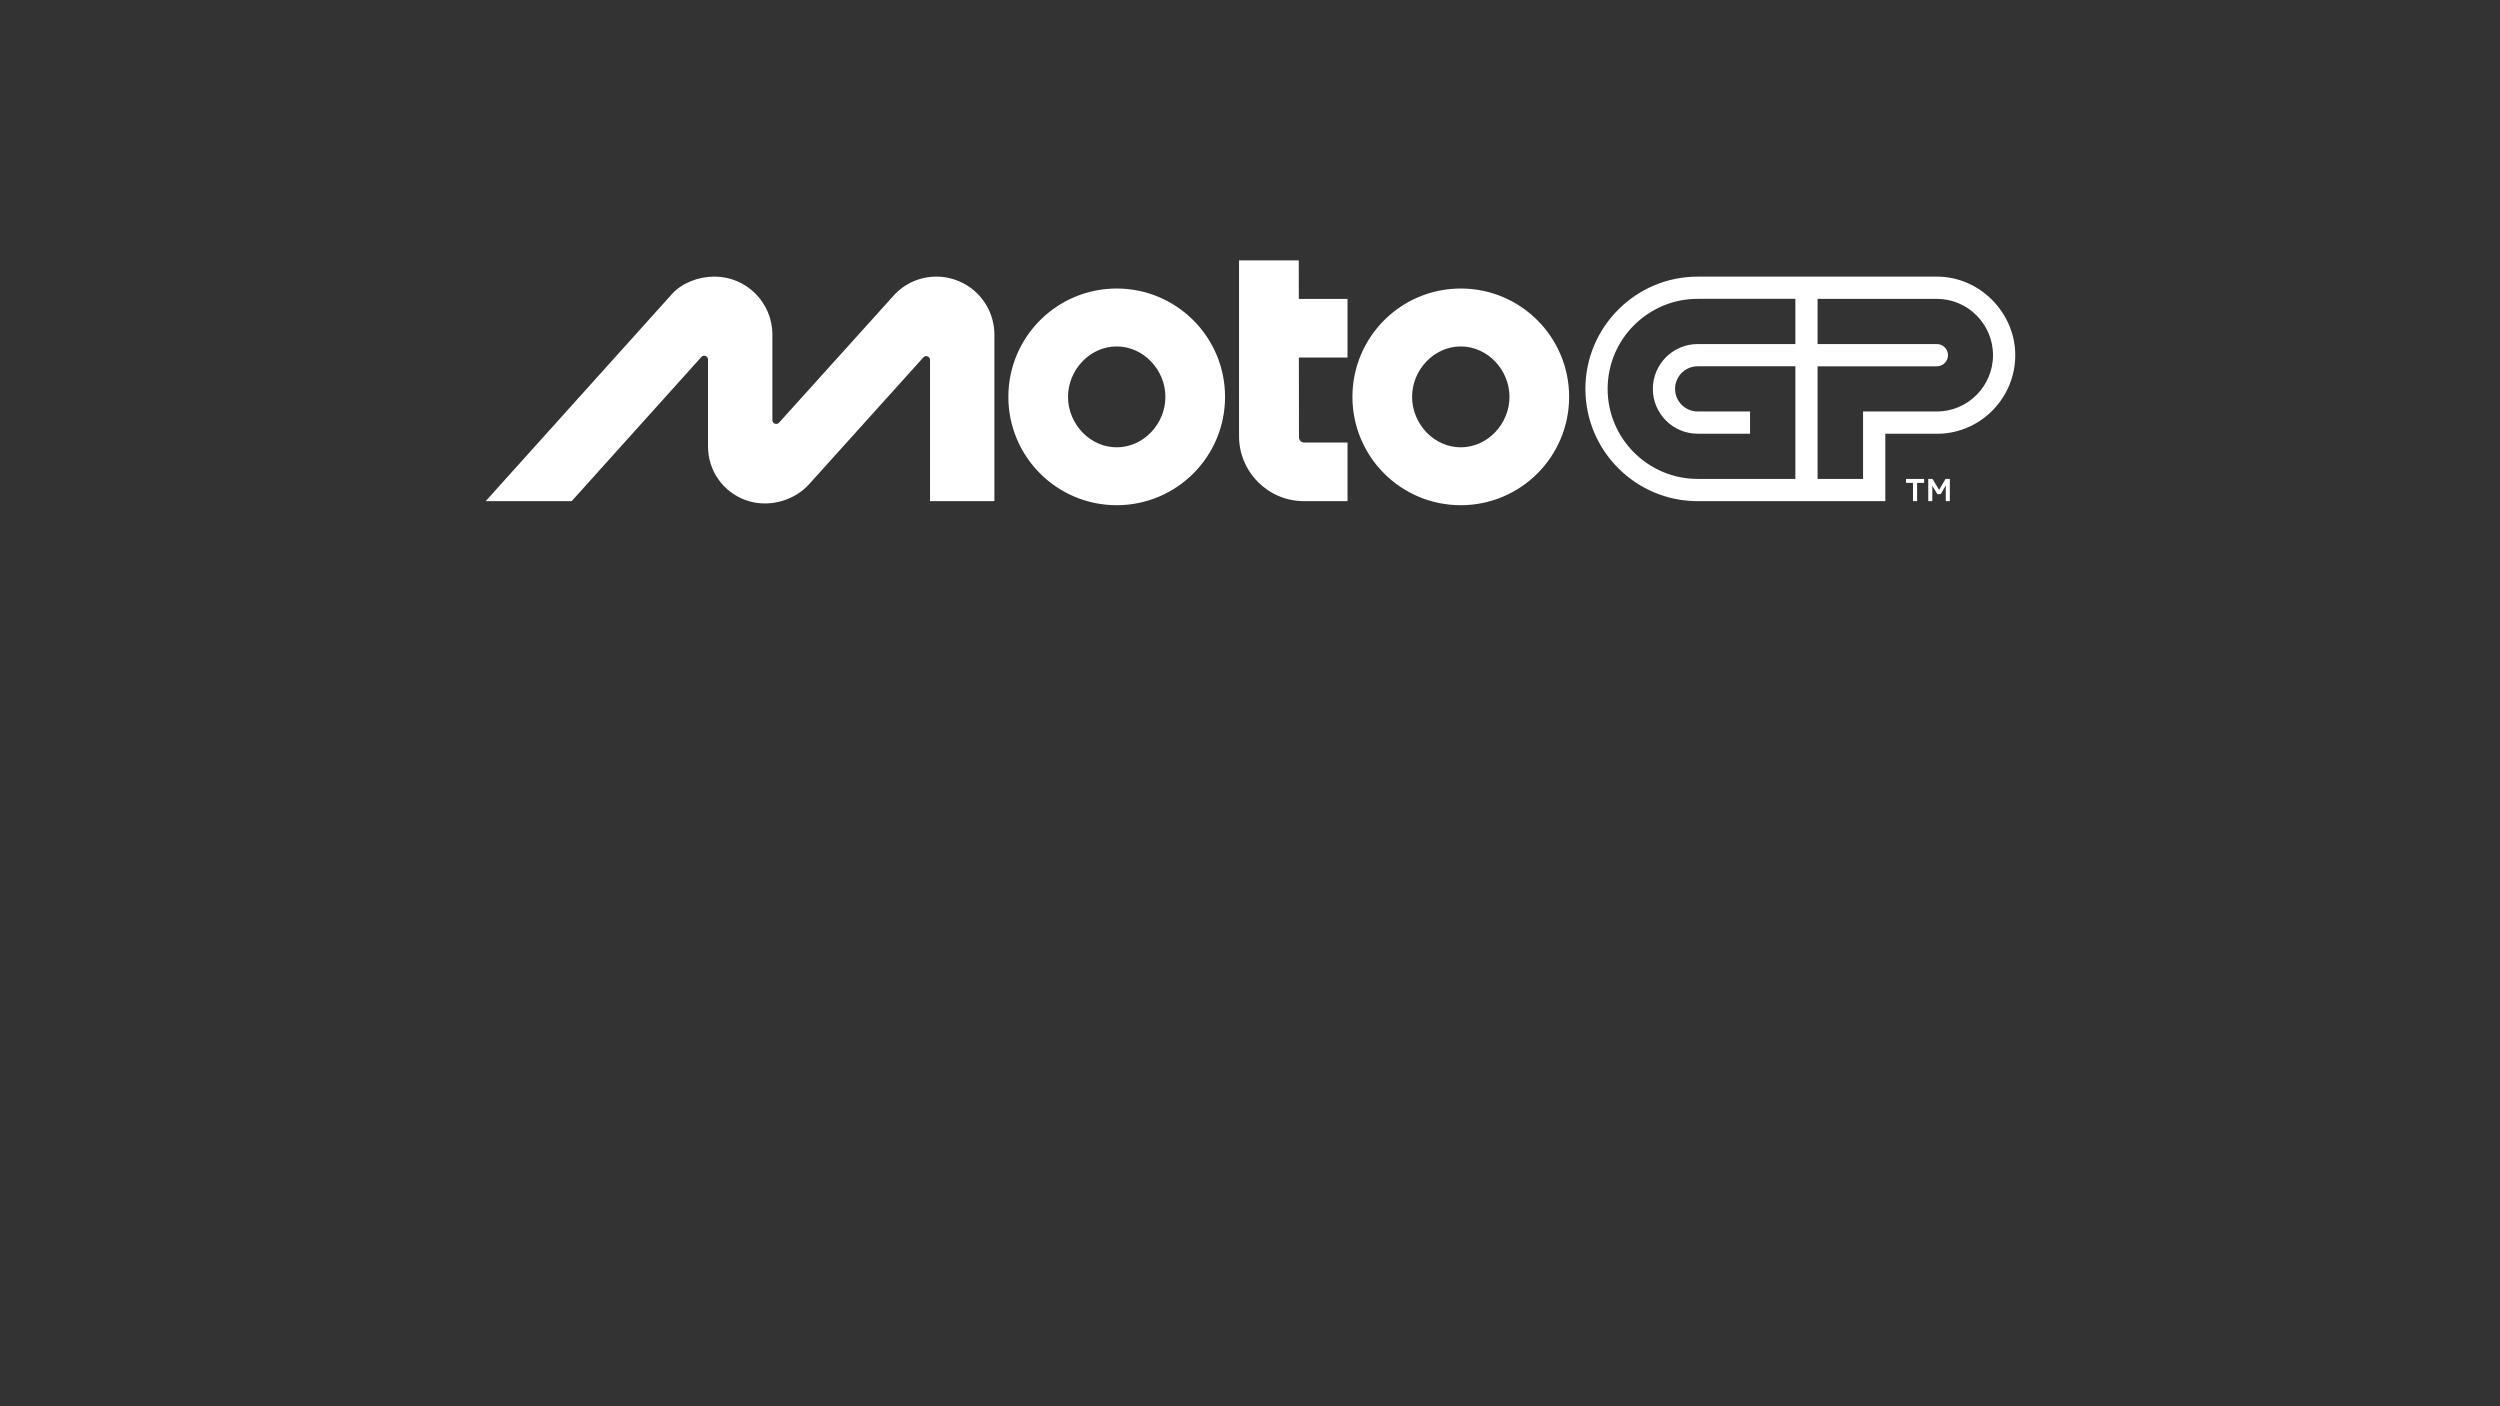 <svg width="1920" height="1080" viewBox="0 0 1920 1080" fill="none" xmlns="http://www.w3.org/2000/svg">
<rect x="0" y="0" width="1920" height="1080" fill="#333333" stroke="none"/>
<path d="M997.48 229.57H1034.89V274.57H997.54L997.62 335.89C997.62 338.09 999.4 339.87 1001.6 339.87H1034.9V384.87H1001.35C973.86 384.87 951.58 362.41 951.58 334.92V200H997.45L997.49 229.57H997.48ZM857.63 221.58C811.68 221.58 774.42 258.83 774.42 304.79C774.42 350.75 811.67 388 857.63 388C903.59 388 940.84 350.75 940.84 304.79C940.84 258.83 903.59 221.58 857.63 221.58ZM857.63 343.54C836.98 343.54 820.23 325.45 820.23 304.8C820.23 284.15 836.97 266.06 857.63 266.06C878.29 266.06 895.03 284.15 895.03 304.8C895.03 325.45 878.29 343.54 857.63 343.54ZM1121.88 221.58C1075.93 221.58 1038.67 258.83 1038.67 304.79C1038.67 350.75 1075.92 388 1121.88 388C1167.84 388 1205.09 350.75 1205.09 304.79C1205.09 258.83 1167.84 221.58 1121.88 221.58ZM1121.88 343.54C1101.23 343.54 1084.48 325.45 1084.48 304.8C1084.48 284.15 1101.22 266.06 1121.88 266.06C1142.54 266.06 1159.28 284.15 1159.28 304.8C1159.28 325.45 1142.54 343.54 1121.88 343.54ZM739.68 217.47C722.14 208.35 700.88 211.88 687.38 225.83L598.24 324.69C596.41 326.59 593.19 325.3 593.19 322.66V257C593.19 232.39 573.31 212.43 548.7 212.43C536.34 212.43 523.71 217.36 516.19 225.69L373 384.89H439.04L538.72 274.09C540.55 272.19 543.76 273.49 543.76 276.13V342.87C543.76 361.49 555.31 377.95 573 384.22C589.61 390.11 609.2 385.03 621.07 372.23L709.23 274.39C711.06 272.49 714.27 273.79 714.27 276.43V384.89H763.7V257.01C763.7 240.49 754.55 225.19 739.68 217.47ZM1487.52 212.45H1303.81C1256.27 212.45 1217.59 251.13 1217.59 298.67C1217.59 346.21 1256.27 384.89 1303.81 384.89H1447.92V333.1H1489.97C1522.04 331.81 1547.72 305.15 1547.72 272.77C1547.72 240.39 1520.71 212.44 1487.52 212.44V212.45ZM1378.84 264.24H1303.81C1284.82 264.24 1269.38 279.69 1269.38 298.67C1269.38 317.65 1284.83 333.1 1303.81 333.1H1344.03V316.02H1303.81C1294.24 316.02 1286.45 308.23 1286.45 298.66C1286.45 289.09 1294.24 281.3 1303.81 281.3H1378.84V367.8H1303.81C1265.68 367.8 1234.66 336.78 1234.66 298.65C1234.66 260.52 1265.68 229.5 1303.8 229.5H1378.84V264.21V264.24ZM1487.51 316.03H1430.83V367.82H1395.91V281.32H1487.51C1492.23 281.32 1496.05 277.5 1496.05 272.78C1496.05 268.06 1492.23 264.24 1487.51 264.24H1395.91V229.52H1487.51C1511.29 229.52 1530.64 248.99 1530.64 272.77C1530.64 296.55 1511.29 316.02 1487.51 316.02V316.03ZM1469.18 384.89H1472.33V370.84H1477.72V367.82H1463.82V370.84H1469.18V384.89ZM1480.89 384.89H1484.01V373.01L1487.89 379.52H1490.45L1494.35 372.86V384.88H1497.47V367.81H1494.18L1489.21 376.22L1484.19 367.81H1480.9V384.88L1480.89 384.89Z" fill="white"/>
</svg>
